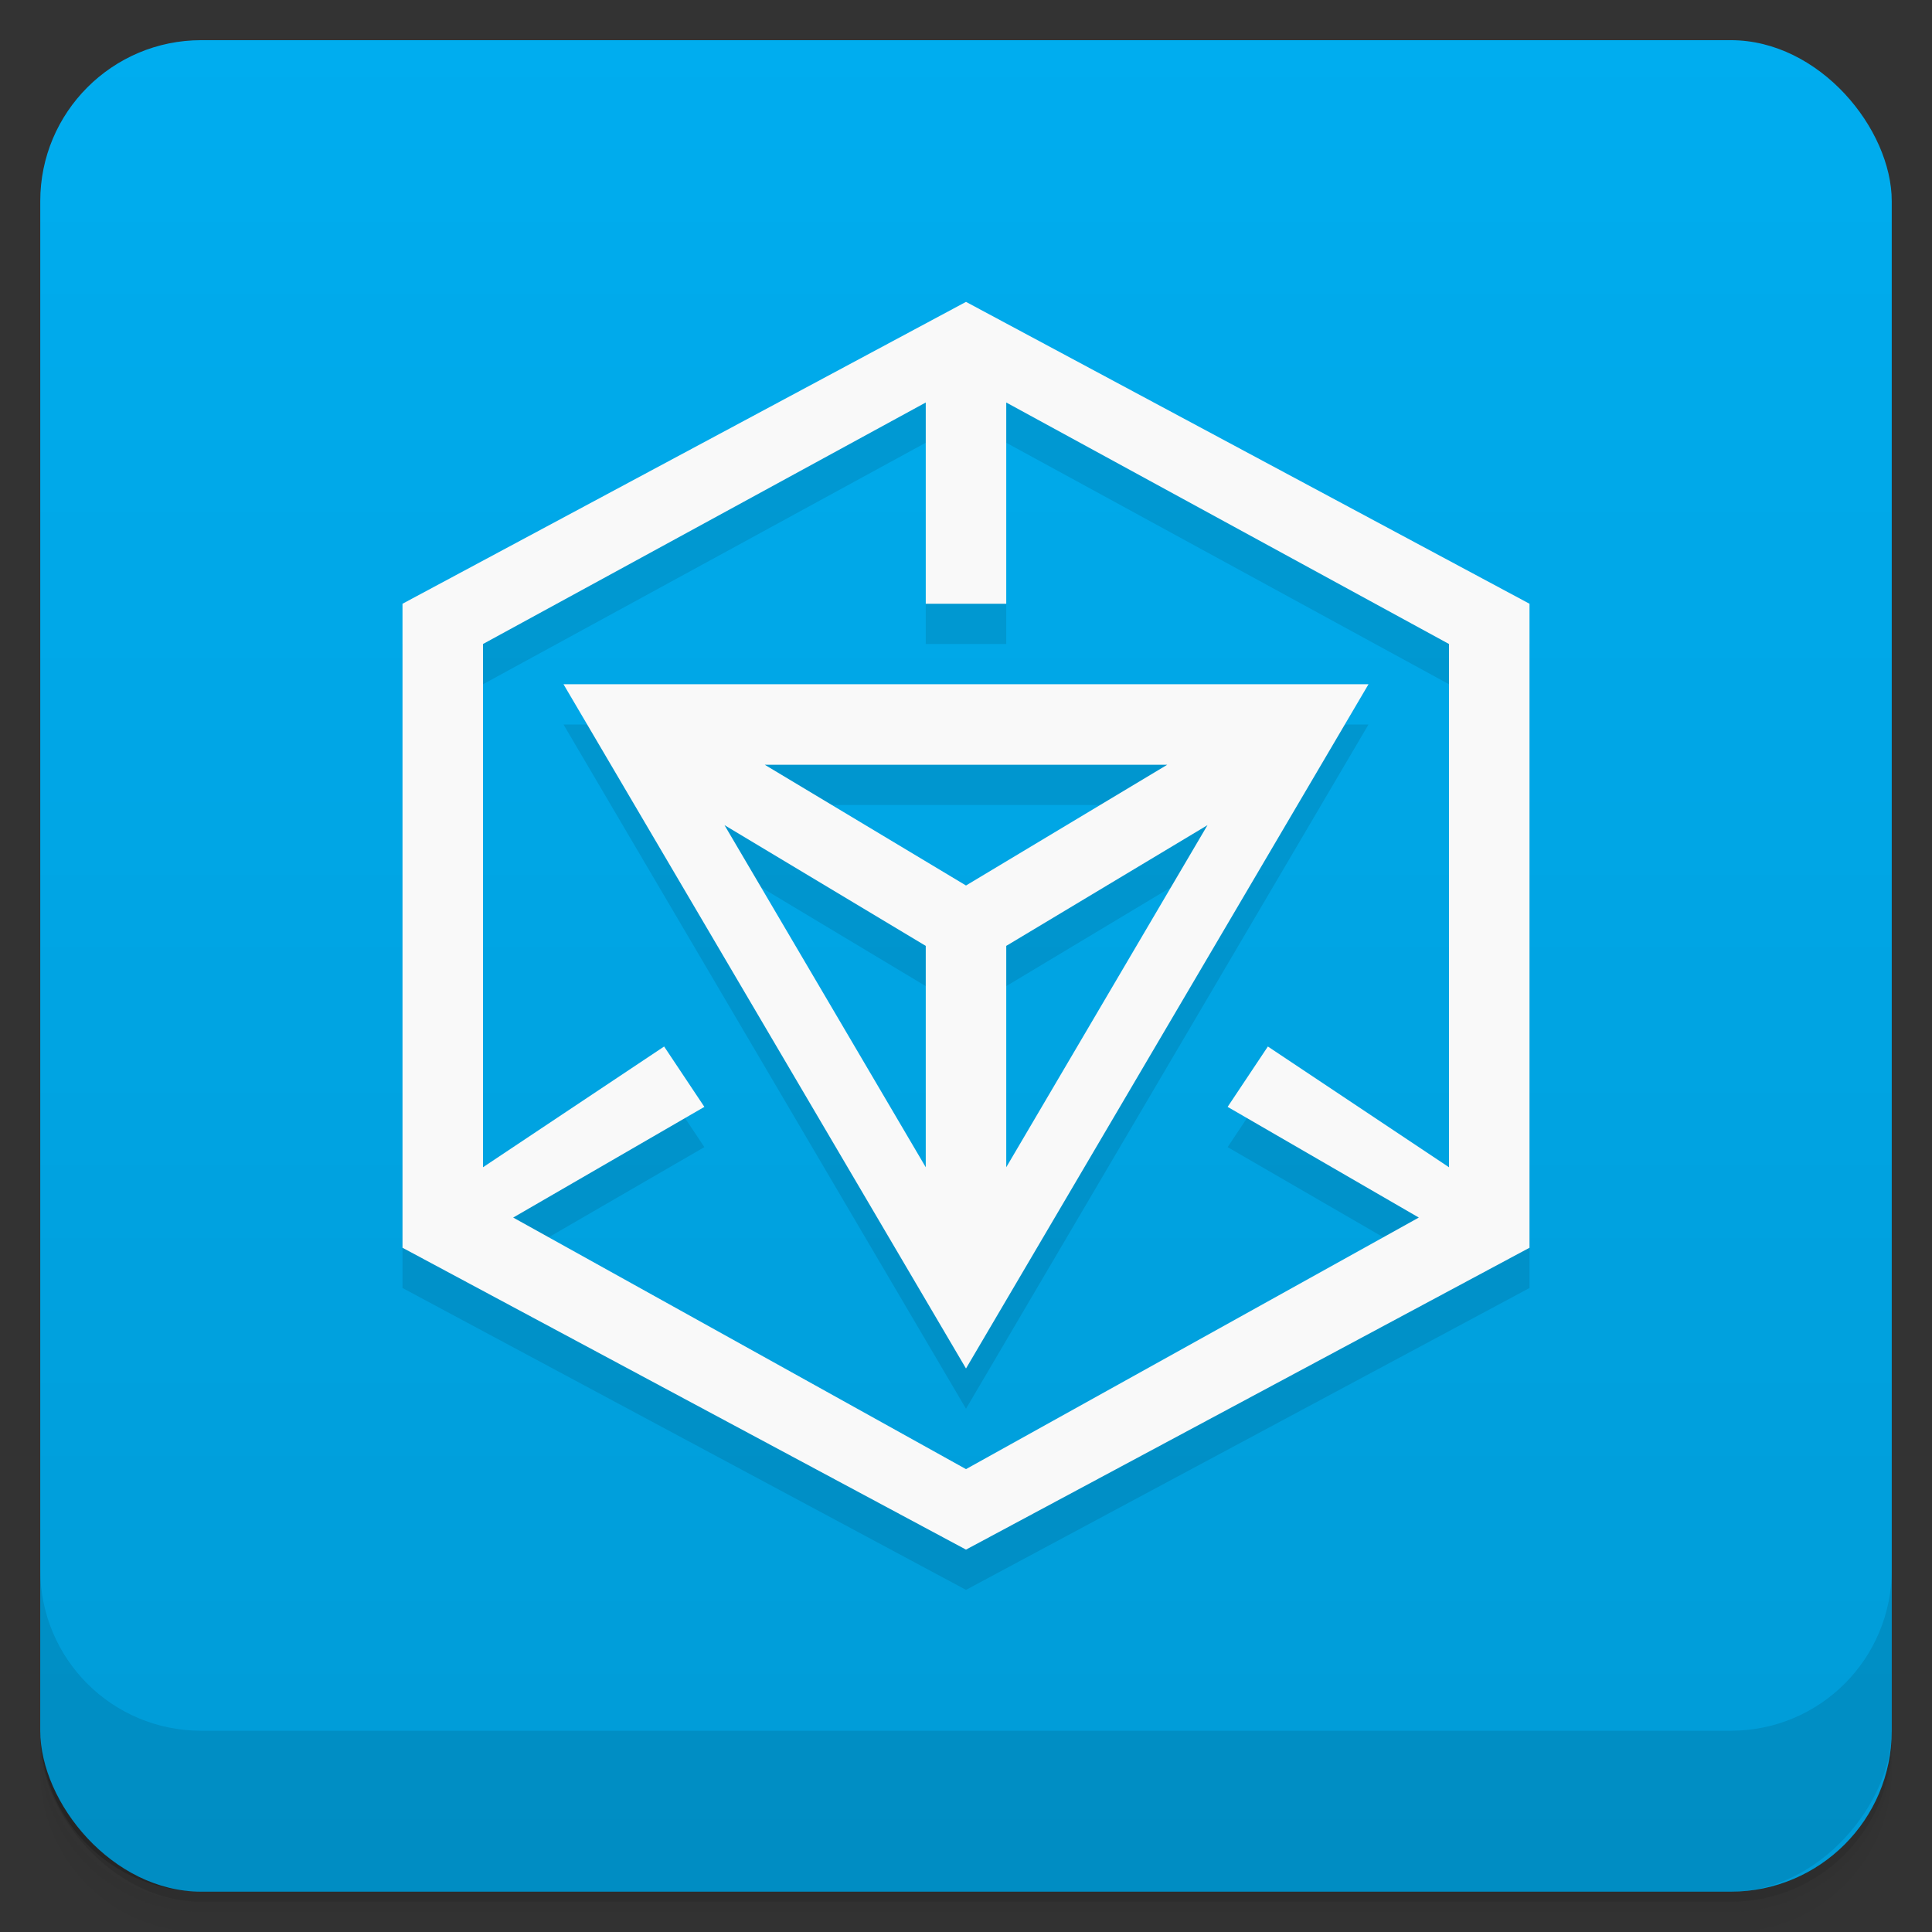 <svg viewBox="0 0 48 48" xmlns:xlink="http://www.w3.org/1999/xlink">
 <rect x="0" y="0" width="48" height="48" fill="#333333" stroke="none"/>
 <defs>
  <linearGradient id="0">
   <stop stop-opacity="0"/>
   <stop offset="1"/>
  </linearGradient>
  <linearGradient xlink:href="#0" id="1" gradientUnits="userSpaceOnUse" gradientTransform="translate(4e-7,-48)" y1="47" x2="0" y2="1"/>
  <clipPath id="2">
   <g transform="translate(0,-1004.362)">
    <rect rx="4" y="1005.36" x="1" height="46" width="46" fill="#1890d0"/>
   </g>
  </clipPath>
  <clipPath id="3">
   <g transform="translate(0,-1004.362)">
    <rect rx="4" y="1005.36" x="1" height="46" width="46" fill="#1890d0"/>
   </g>
  </clipPath>
 </defs>
 <g>
  <g transform="translate(0,-1004.362)">
   <path d="m 5,1006.362 c -2.216,0 -4,1.784 -4,4 l 0,37.25 c 0,2.216 1.784,4 4,4 l 38,0 c 2.216,0 4,-1.784 4,-4 l 0,-37.25 c 0,-2.216 -1.784,-4 -4,-4 l -38,0 z m -4,41.5 0,0.5 c 0,2.216 1.784,4 4,4 l 38,0 c 2.216,0 4,-1.784 4,-4 l 0,-0.5 c 0,2.216 -1.784,4 -4,4 l -38,0 c -2.216,0 -4,-1.784 -4,-4 z" opacity="0.02"/>
   <path d="m 1,1047.612 0,0.25 c 0,2.216 1.784,4 4,4 l 38,0 c 2.216,0 4,-1.784 4,-4 l 0,-0.25 c 0,2.216 -1.784,4 -4,4 l -38,0 c -2.216,0 -4,-1.784 -4,-4 z" opacity="0.05"/>
   <rect width="46" height="46" x="1" y="1005.61" rx="4" opacity="0.1"/>
  </g>
 </g>
 <g>
  <g transform="translate(0,-1004.362)">
   <rect rx="4" y="1005.36" x="1" height="46" width="46" fill="#00adef"/>
  </g>
 </g>
 <g>
  <rect transform="scale(1,-1)" width="46" height="46" x="1" y="-46.998" rx="4" opacity="0.1" fill="url(#1)"/>
 </g>
 <g>
  <g clip-path="url(#2)">
   <g opacity="0.1">
    <g>
     <path d="M 34 18 L 14 18 L 24 35 Z M 25 30 L 25 24.5 L 30 21.5 Z M 29 20 L 24 23 L 19 20 Z M 18 21.5 L 23 24.5 L 23 30 Z M 18 21.5 "/>
     <path d="M 24 8.5 L 10 16 L 10 32 L 24 39.5 L 38 32 L 38 16 Z M 31.5 27 L 30.5 28.5 L 35.25 31.25 L 24 37.5 L 12.75 31.25 L 17.5 28.5 L 16.5 27 L 12 30 L 12 17 L 23 11 L 23 16 L 25 16 L 25 11 L 36 17 L 36 30 Z M 31.5 27 "/>
    </g>
   </g>
  </g>
 </g>
 <g>
  <g clip-path="url(#3)">
   <g transform="translate(0,-1)">
    <g>
     <path d="M 34 18 L 14 18 L 24 35 Z M 25 30 L 25 24.5 L 30 21.5 Z M 29 20 L 24 23 L 19 20 Z M 18 21.5 L 23 24.5 L 23 30 Z M 18 21.5 " fill="#f9f9f9"/>
     <path d="M 24 8.5 L 10 16 L 10 32 L 24 39.5 L 38 32 L 38 16 Z M 31.5 27 L 30.5 28.5 L 35.25 31.25 L 24 37.5 L 12.75 31.25 L 17.5 28.5 L 16.5 27 L 12 30 L 12 17 L 23 11 L 23 16 L 25 16 L 25 11 L 36 17 L 36 30 Z M 31.5 27 " fill="#f9f9f9"/>
    </g>
   </g>
  </g>
 </g>
 <g>
  <g transform="translate(0,-1004.362)">
   <path d="m 1,1043.362 0,4 c 0,2.216 1.784,4 4,4 l 38,0 c 2.216,0 4,-1.784 4,-4 l 0,-4 c 0,2.216 -1.784,4 -4,4 l -38,0 c -2.216,0 -4,-1.784 -4,-4 z" opacity="0.1"/>
  </g>
 </g>
</svg>
